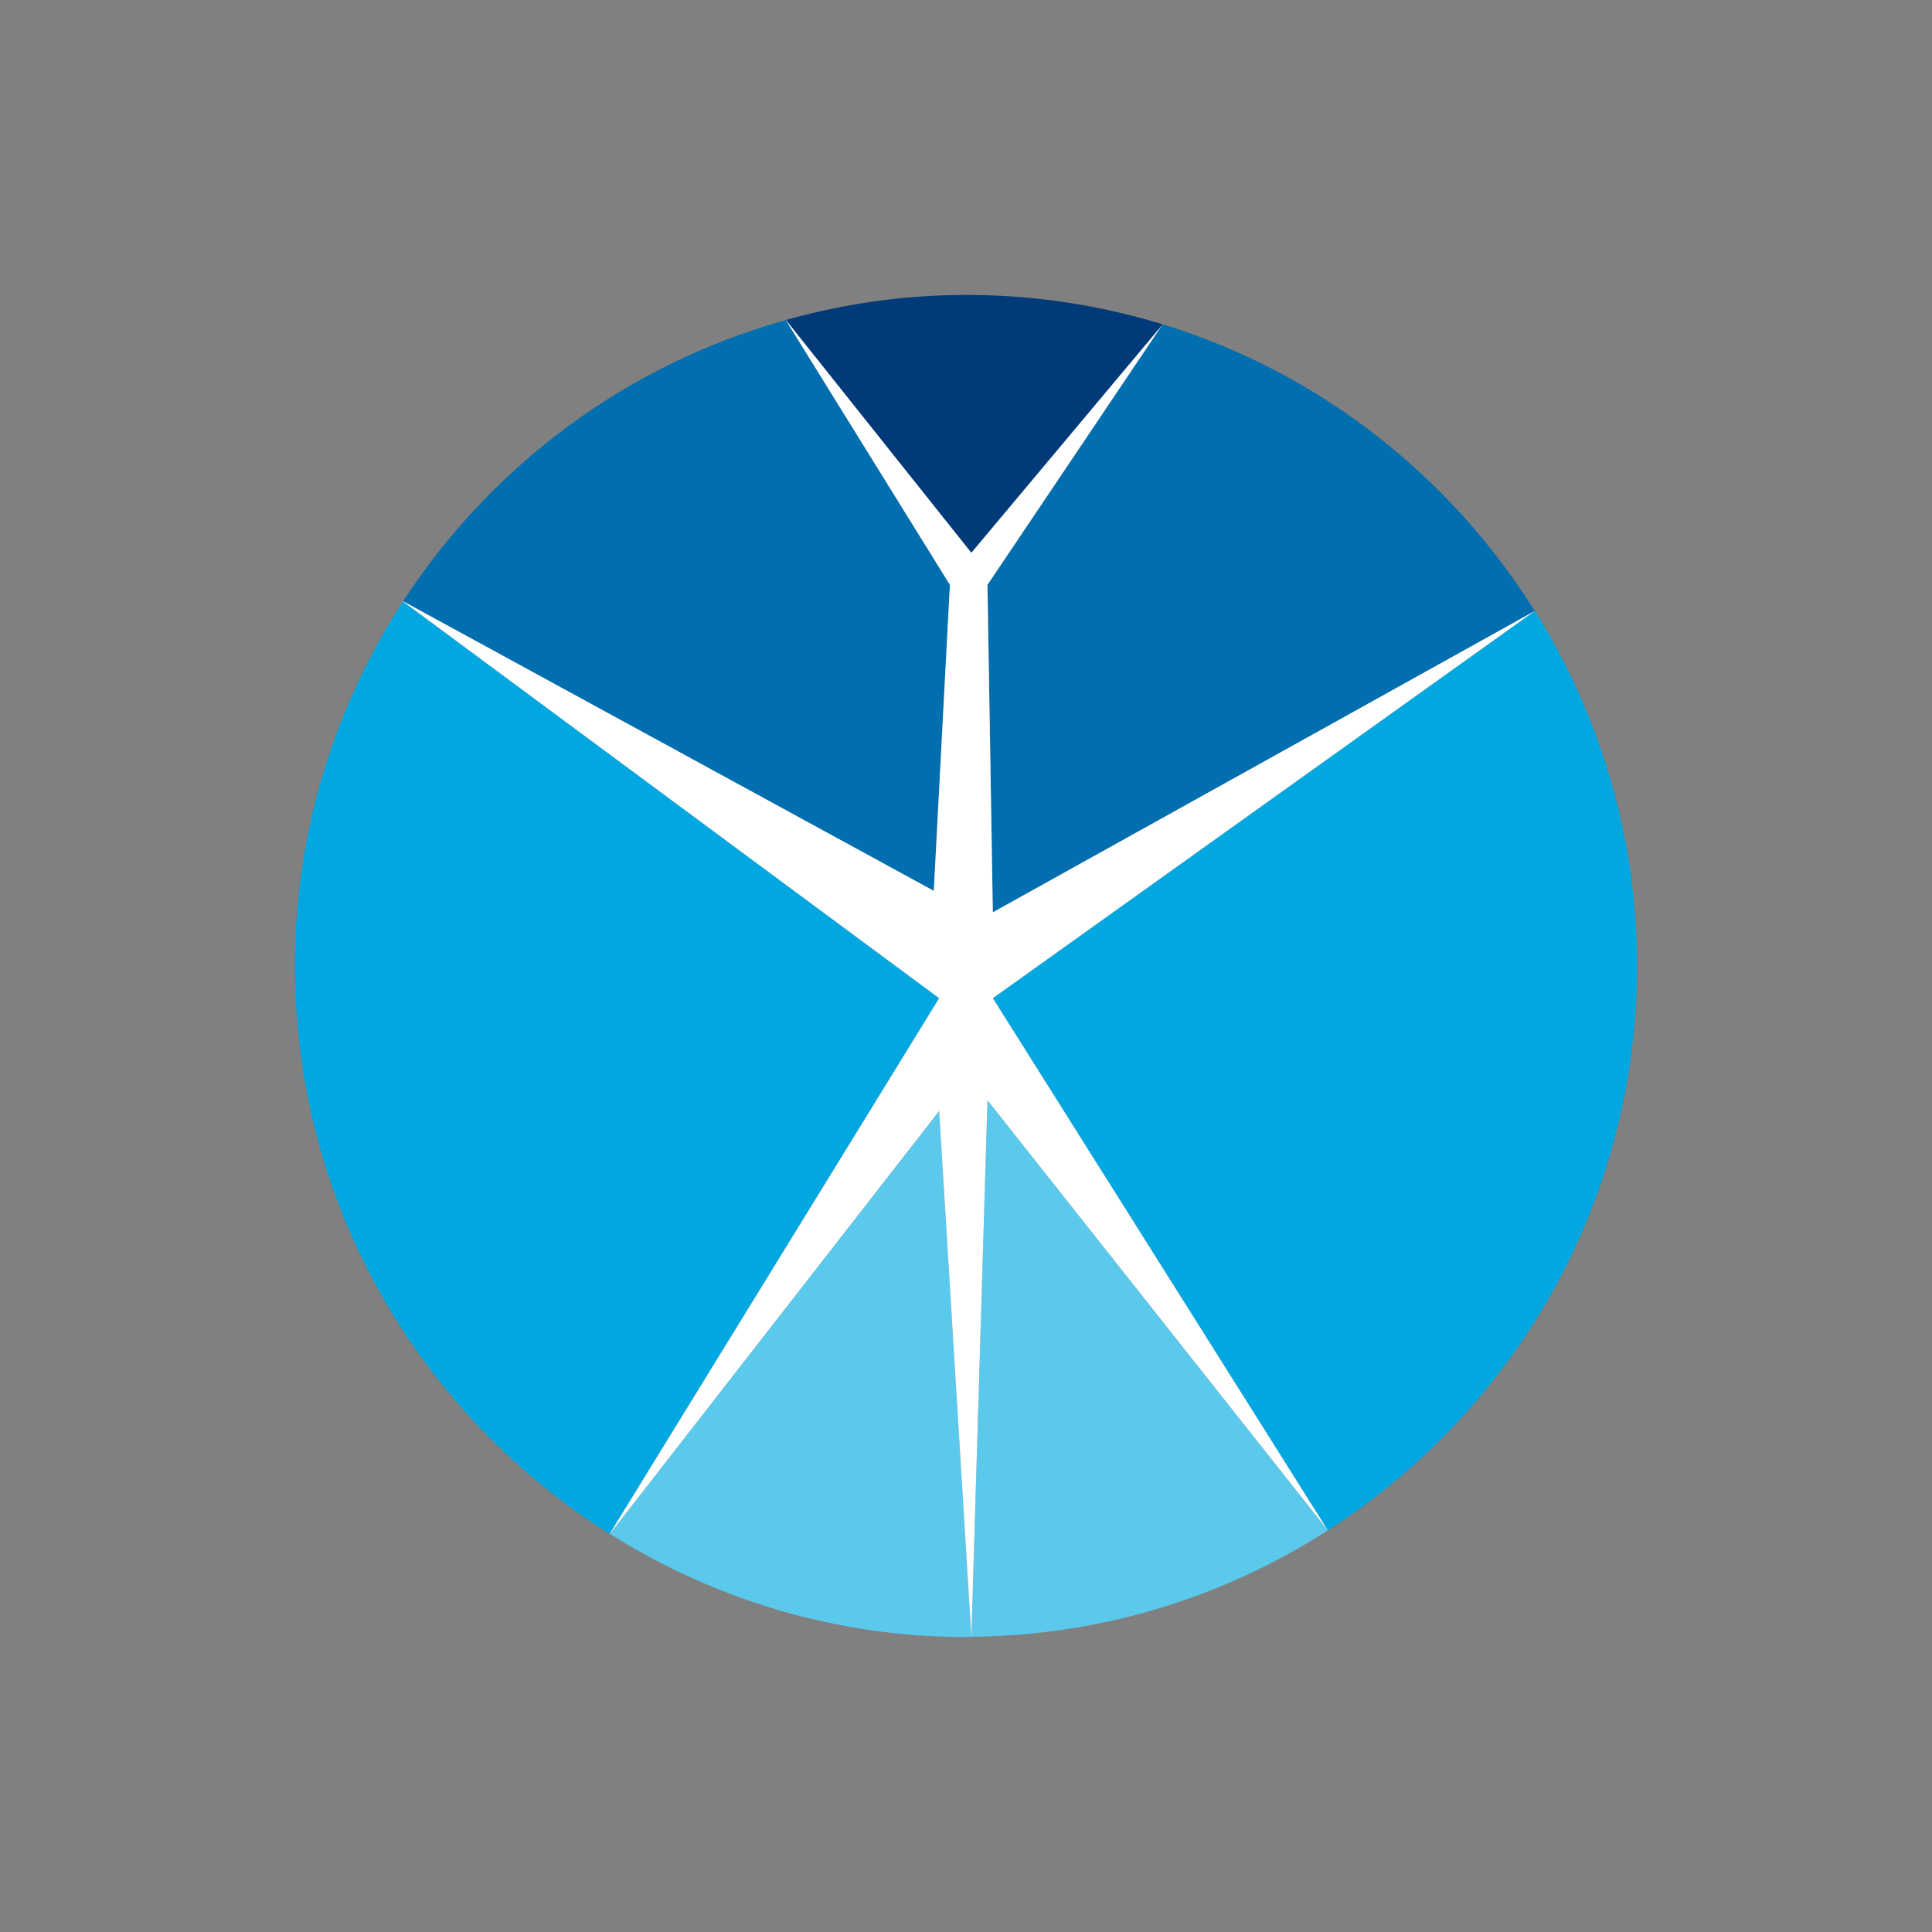 <svg xmlns="http://www.w3.org/2000/svg" width="256" height="256"><rect width="100%" height="100%" fill="#808080" stroke="none"/><path fill="#006EAF" d="M53.42 79.673l70.312 38.368 2.134-40.547-21.741-35.078C83.011 48.3 65.071 61.727 53.42 79.673zm100.634-36.701l-23.209 34.522.712 43.392 71.802-39.924c-11.234-17.959-28.635-31.66-49.305-37.99z"/><path fill="#00A7E1" d="M80.785 203.247l43.659-70.979-71.046-52.573C44.372 93.608 39.082 110.181 39.082 128c0 31.739 16.68 59.514 41.703 75.247zM203.358 80.962l-71.802 51.305 44.393 70.513c24.613-15.813 40.969-43.352 40.969-74.78 0-17.288-5.003-33.385-13.538-47.038-.002-.003-.021.004-.022 0z"/><path fill="#5BC9EC" d="M128.711 216.873l-4.268-69.666-43.637 56.04c13.689 8.604 29.832 13.671 47.193 13.671.241 0 .473-.042.712-.045zm47.238-14.093l-45.104-56.997-2.134 71.09c17.407-.138 33.581-5.318 47.238-14.093z"/><path fill="#FFF" d="M154.054 42.972l-25.343 30.254-24.563-30.832c-.009.002-.014.02-.022.022l21.741 35.078-2.134 40.547L53.42 79.673c-.006.008-.018.014-.022.022l71.045 52.572-43.659 70.979c.005.003.017-.004.022 0l43.637-56.04 4.268 69.666 2.134-71.09 45.104 56.997-44.393-70.513 71.802-51.305-71.802 39.924-.712-43.392 23.21-34.521z"/><path fill="#013A78" d="M128 39.082c-8.277 0-16.249 1.196-23.852 3.313l24.563 30.832 25.343-30.254A88.756 88.756 0 0 0 128 39.082z"/></svg>